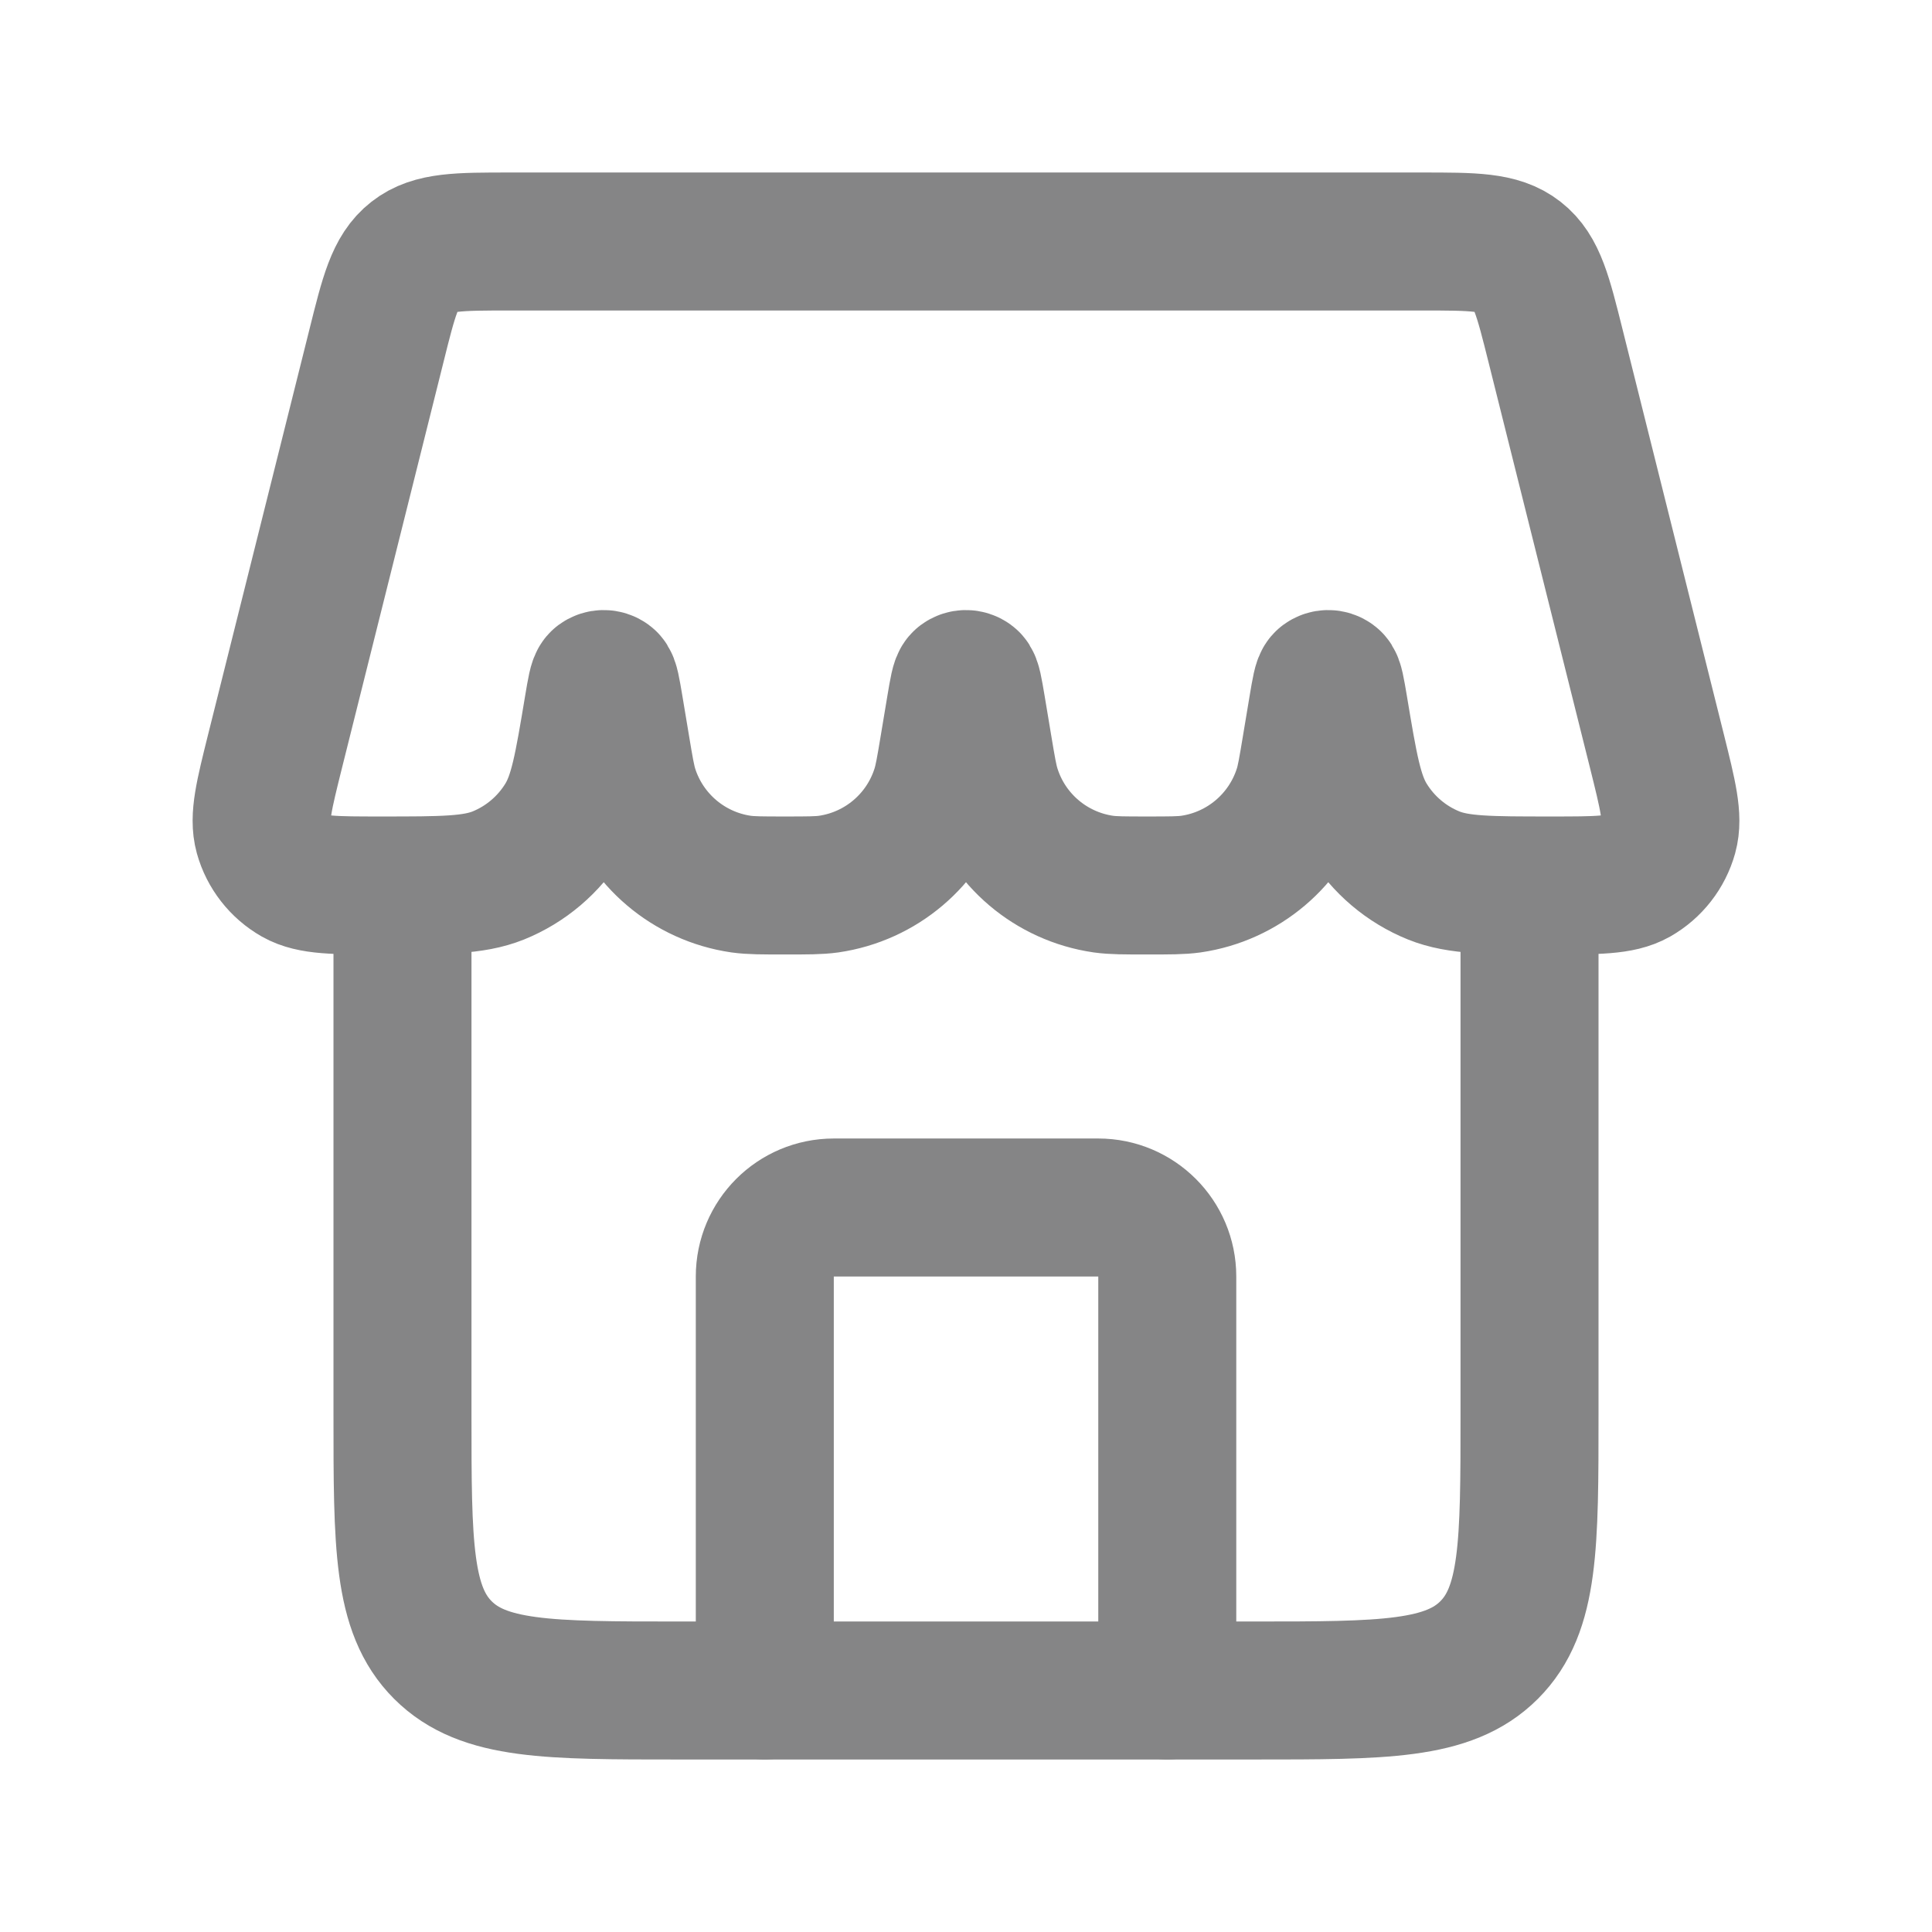 <svg width="28" height="28" viewBox="0 0 28 28" fill="none" xmlns="http://www.w3.org/2000/svg">
<path d="M16.917 24.5V18.5C16.917 17.948 16.469 17.5 15.917 17.5H12.084C11.531 17.5 11.084 17.948 11.084 18.5V24.5" stroke="#858586" stroke-width="2" stroke-linecap="round" stroke-linejoin="round"/>
<path d="M5.833 12.834V20.5C5.833 22.386 5.833 23.329 6.419 23.914C7.005 24.5 7.948 24.5 9.833 24.5H18.167C20.052 24.5 20.995 24.5 21.581 23.914C22.167 23.329 22.167 22.386 22.167 20.5V12.834" stroke="#858586" stroke-width="2"/>
<path d="M5.455 5.015C5.636 4.287 5.727 3.924 5.999 3.712C6.27 3.5 6.645 3.5 7.395 3.5H20.605C21.355 3.5 21.73 3.5 22.001 3.712C22.273 3.924 22.363 4.287 22.545 5.015L24.013 10.884C24.173 11.526 24.253 11.847 24.183 12.101C24.112 12.356 23.943 12.572 23.713 12.703C23.483 12.833 23.147 12.833 22.475 12.833V12.833C21.584 12.833 21.139 12.833 20.778 12.688C20.381 12.527 20.046 12.243 19.822 11.877C19.619 11.546 19.547 11.113 19.403 10.249V10.249C19.362 10.006 19.342 9.885 19.309 9.861C19.274 9.835 19.226 9.835 19.191 9.861C19.158 9.885 19.138 10.006 19.097 10.249L19.002 10.819C18.948 11.143 18.922 11.305 18.878 11.442C18.645 12.171 18.017 12.703 17.26 12.813C17.117 12.833 16.953 12.833 16.625 12.833V12.833C16.297 12.833 16.133 12.833 15.99 12.813C15.233 12.703 14.605 12.171 14.373 11.442C14.329 11.305 14.302 11.143 14.248 10.819L14.153 10.249C14.112 10.006 14.092 9.885 14.059 9.861C14.024 9.835 13.976 9.835 13.941 9.861C13.908 9.885 13.888 10.006 13.847 10.249L13.752 10.819C13.698 11.143 13.671 11.305 13.627 11.442C13.395 12.171 12.767 12.703 12.01 12.813C11.867 12.833 11.703 12.833 11.375 12.833V12.833C11.047 12.833 10.883 12.833 10.74 12.813C9.983 12.703 9.355 12.171 9.122 11.442C9.079 11.305 9.052 11.143 8.998 10.819L8.903 10.249C8.862 10.006 8.842 9.885 8.809 9.861C8.774 9.835 8.726 9.835 8.69 9.861C8.658 9.885 8.638 10.006 8.597 10.249V10.249C8.453 11.113 8.381 11.546 8.178 11.877C7.954 12.243 7.619 12.527 7.222 12.688C6.861 12.833 6.416 12.833 5.525 12.833V12.833C4.853 12.833 4.517 12.833 4.287 12.703C4.057 12.572 3.888 12.356 3.817 12.101C3.747 11.847 3.827 11.526 3.987 10.884L5.455 5.015Z" stroke="#858586" stroke-width="2"/>
</svg>

